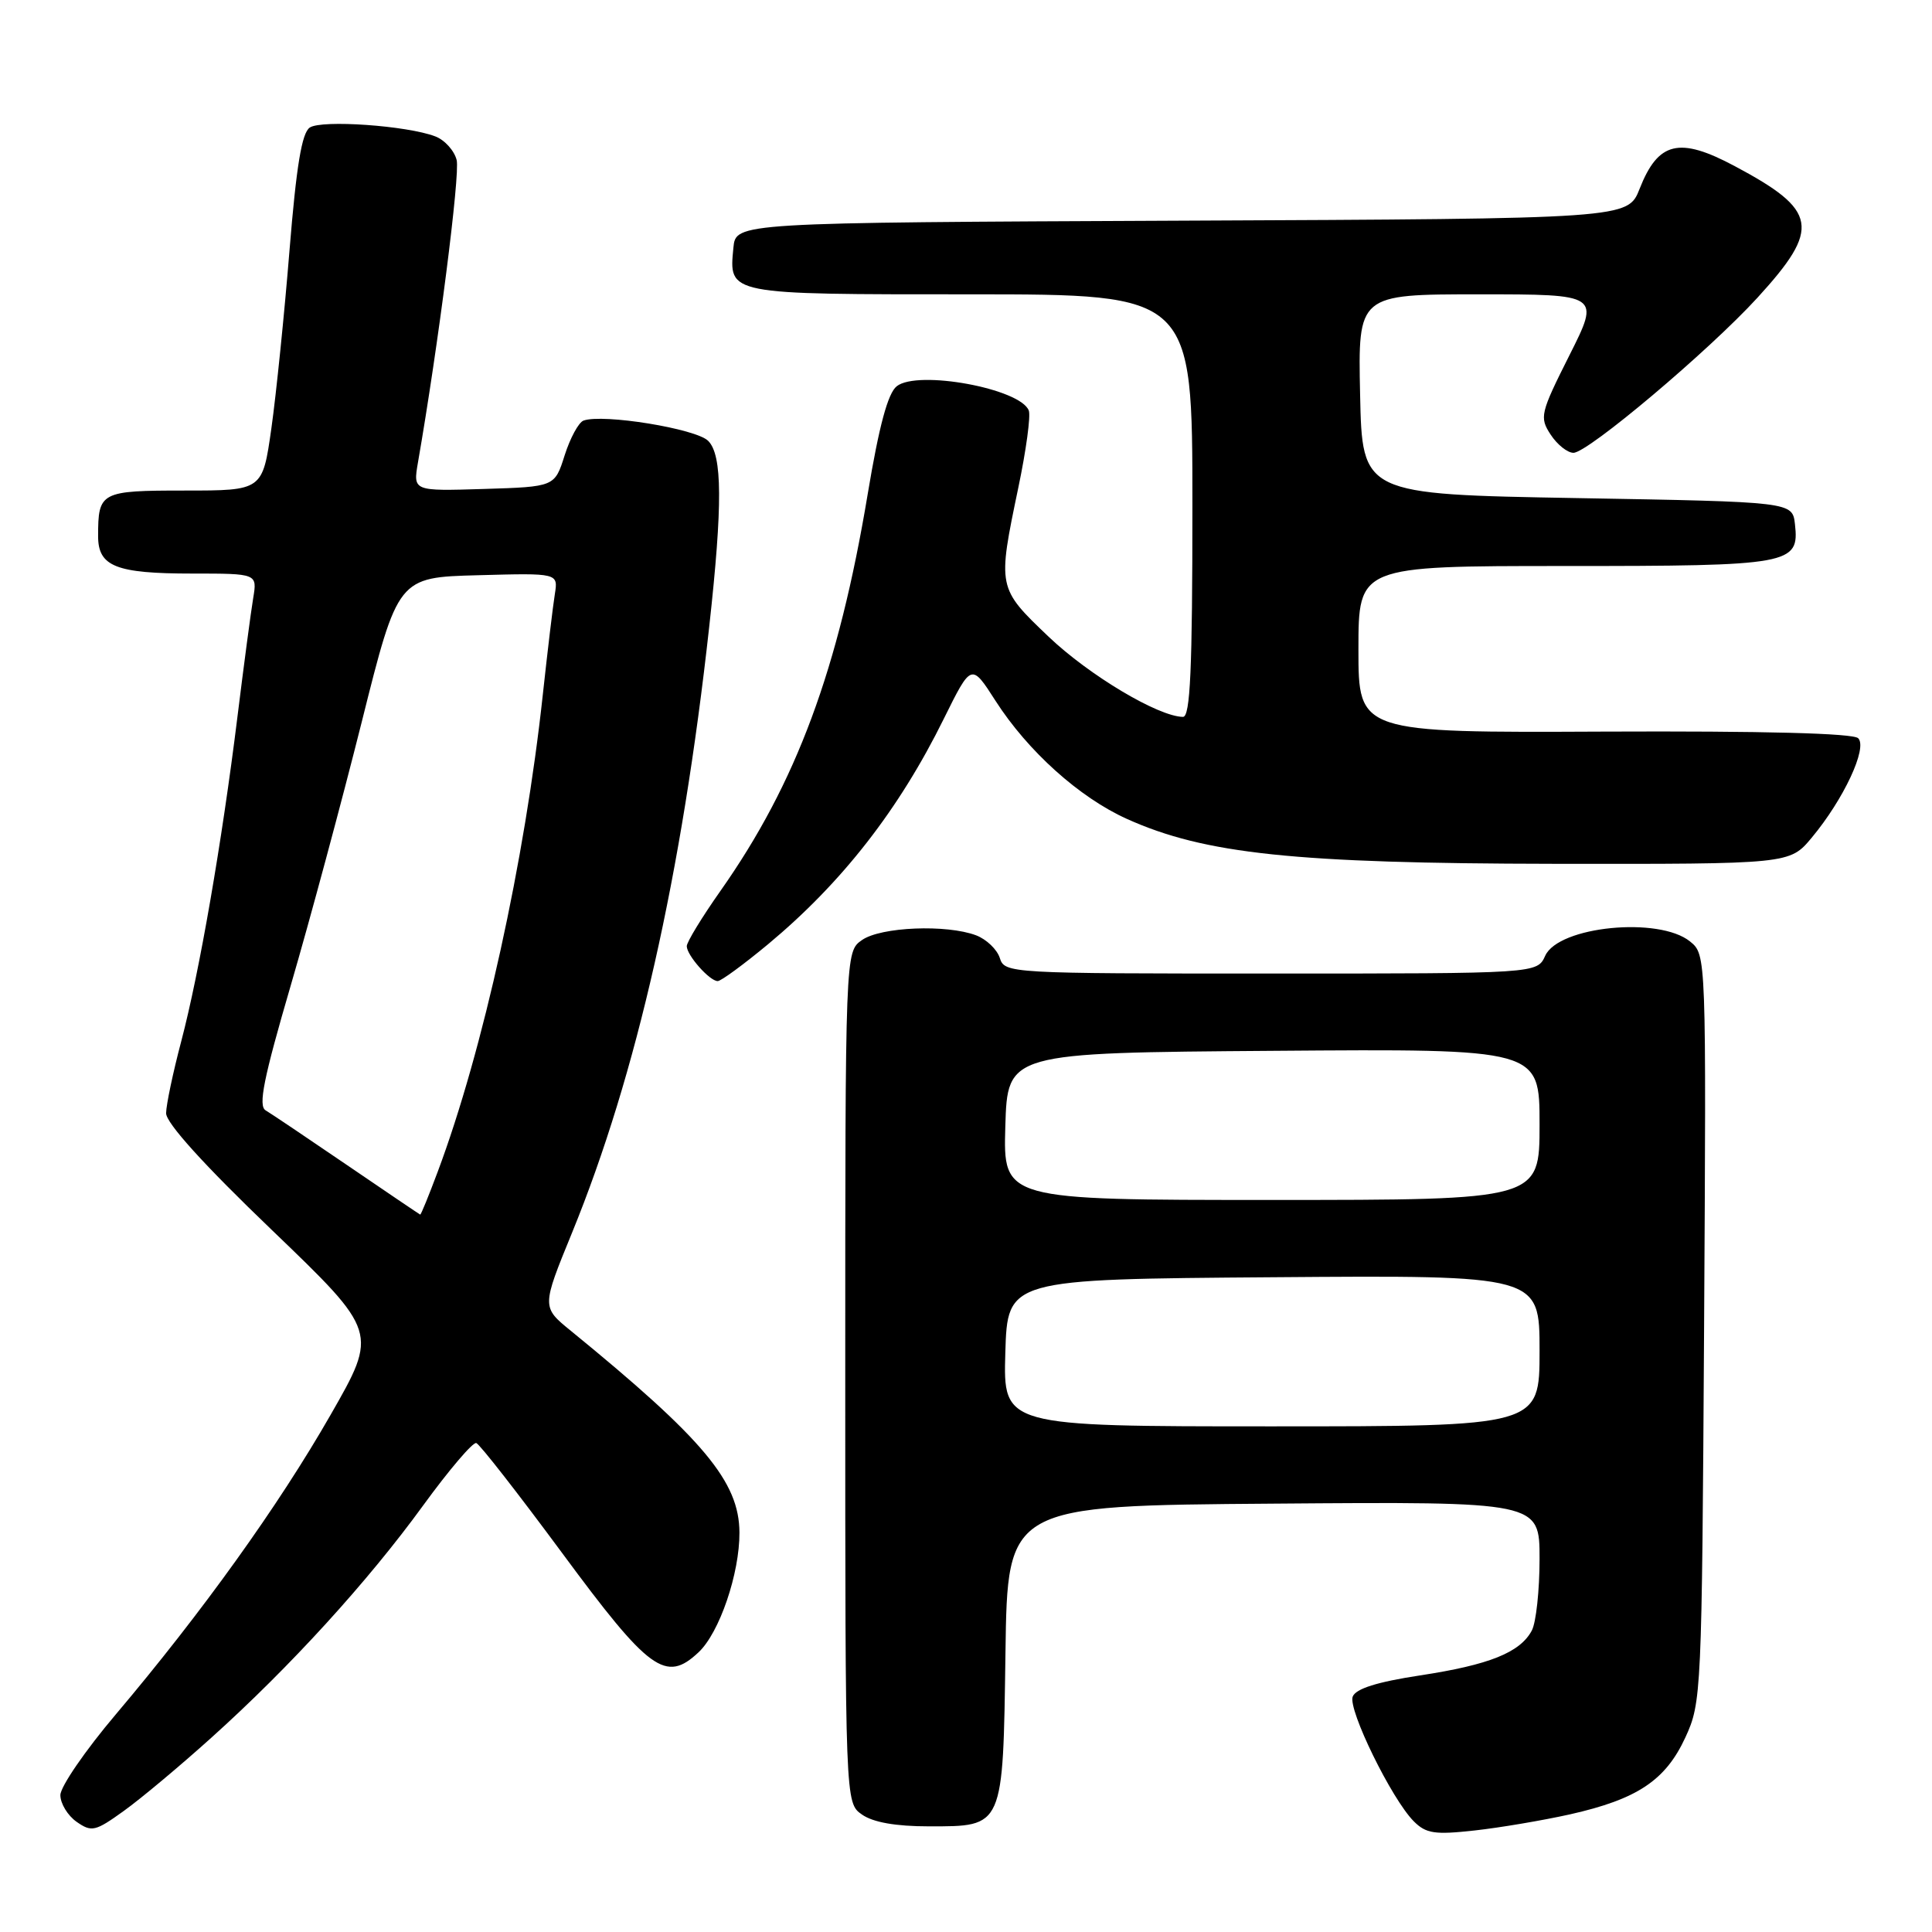 <?xml version="1.0" encoding="UTF-8" standalone="no"?>
<!DOCTYPE svg PUBLIC "-//W3C//DTD SVG 1.1//EN" "http://www.w3.org/Graphics/SVG/1.1/DTD/svg11.dtd" >
<svg xmlns="http://www.w3.org/2000/svg" xmlns:xlink="http://www.w3.org/1999/xlink" version="1.1" viewBox="0 0 256 256">
 <g >
 <path fill="currentColor"
d=" M 28.01 230.25 C 38.45 220.86 48.73 209.58 56.07 199.48 C 59.49 194.78 62.66 191.06 63.11 191.21 C 63.57 191.37 68.66 197.90 74.44 205.72 C 86.05 221.45 88.21 223.03 92.57 218.93 C 95.33 216.34 98.01 208.49 97.98 203.07 C 97.95 196.33 93.25 190.71 75.64 176.34 C 71.77 173.19 71.77 173.19 75.80 163.34 C 84.35 142.42 90.35 115.92 93.98 83.00 C 95.76 66.87 95.72 60.30 93.84 58.42 C 92.23 56.80 79.89 54.80 77.32 55.73 C 76.67 55.97 75.55 58.04 74.82 60.33 C 73.50 64.50 73.50 64.50 64.11 64.79 C 54.73 65.08 54.73 65.08 55.38 61.29 C 58.07 45.82 60.98 23.10 60.51 21.21 C 60.20 19.96 58.92 18.54 57.67 18.07 C 53.93 16.64 42.62 15.85 41.05 16.90 C 39.99 17.61 39.27 21.98 38.36 33.18 C 37.68 41.61 36.60 52.21 35.96 56.75 C 34.79 65.00 34.79 65.00 24.50 65.00 C 13.31 65.00 13.00 65.17 13.00 71.05 C 13.00 75.06 15.36 76.00 25.48 76.00 C 34.09 76.00 34.09 76.00 33.55 79.25 C 33.25 81.04 32.31 88.12 31.46 95.00 C 29.40 111.65 26.43 128.81 24.01 138.00 C 22.92 142.12 22.02 146.40 22.01 147.50 C 21.99 148.79 27.00 154.33 36.04 163.00 C 50.09 176.50 50.09 176.50 43.79 187.50 C 36.91 199.52 26.75 213.68 15.34 227.17 C 11.30 231.94 8.00 236.75 8.00 237.86 C 8.00 238.98 8.97 240.57 10.15 241.40 C 12.14 242.79 12.62 242.68 16.40 239.96 C 18.66 238.34 23.88 233.97 28.01 230.25 Z  M 208.04 240.41 C 216.96 238.40 220.69 235.91 223.32 230.22 C 225.45 225.60 225.51 224.45 225.80 176.00 C 226.09 126.50 226.09 126.50 223.94 124.75 C 219.83 121.42 206.53 122.73 204.75 126.64 C 203.68 129.00 203.68 129.00 168.41 129.00 C 133.69 129.00 133.12 128.97 132.48 126.94 C 132.12 125.81 130.71 124.46 129.35 123.94 C 125.44 122.46 116.72 122.81 114.22 124.56 C 112.00 126.11 112.00 126.11 112.00 182.50 C 112.00 238.89 112.00 238.89 114.22 240.44 C 115.69 241.47 118.69 242.00 123.07 242.00 C 133.03 242.00 132.90 242.29 133.23 218.95 C 133.50 199.50 133.50 199.50 168.75 199.24 C 204.00 198.97 204.00 198.97 204.00 206.55 C 204.00 210.72 203.54 215.00 202.97 216.06 C 201.41 218.97 197.35 220.60 188.17 222.00 C 182.46 222.87 179.65 223.76 179.24 224.81 C 178.59 226.52 184.41 238.41 187.34 241.34 C 188.96 242.96 190.12 243.13 195.37 242.55 C 198.74 242.18 204.44 241.21 208.04 240.41 Z  M 101.79 125.10 C 111.58 116.95 119.14 107.25 125.08 95.20 C 128.71 87.87 128.71 87.87 131.91 92.86 C 136.20 99.54 143.02 105.67 149.32 108.51 C 159.65 113.16 171.58 114.41 205.82 114.46 C 237.14 114.50 237.14 114.50 240.06 111.00 C 244.29 105.93 247.49 99.09 246.22 97.82 C 245.56 97.16 233.76 96.85 212.60 96.94 C 180.00 97.09 180.00 97.09 180.00 86.05 C 180.00 75.00 180.00 75.00 207.31 75.00 C 237.34 75.00 238.44 74.80 237.84 69.45 C 237.50 66.50 237.50 66.50 209.00 66.00 C 180.50 65.50 180.50 65.50 180.22 52.25 C 179.94 39.00 179.94 39.00 195.98 39.00 C 212.02 39.00 212.02 39.00 207.95 47.09 C 204.09 54.77 203.97 55.30 205.47 57.59 C 206.34 58.92 207.70 60.00 208.49 60.00 C 210.41 60.00 226.44 46.48 232.88 39.44 C 241.30 30.22 240.90 27.89 229.84 22.00 C 222.51 18.09 219.72 18.76 217.26 25.01 C 215.70 28.98 215.70 28.98 156.60 29.24 C 97.50 29.50 97.50 29.50 97.18 32.82 C 96.58 39.07 96.23 39.00 128.62 39.00 C 158.00 39.00 158.00 39.00 158.00 67.00 C 158.00 88.74 157.72 95.00 156.75 94.99 C 153.50 94.96 144.31 89.48 138.95 84.37 C 132.16 77.89 132.16 77.90 134.94 64.58 C 135.97 59.67 136.59 55.09 136.32 54.40 C 135.21 51.49 121.60 48.98 118.82 51.18 C 117.65 52.10 116.48 56.44 114.98 65.44 C 111.11 88.70 105.51 103.78 95.47 118.04 C 93.01 121.53 91.00 124.83 91.00 125.37 C 91.00 126.58 94.03 130.00 95.10 130.00 C 95.54 130.00 98.55 127.79 101.79 125.10 Z  M 46.00 154.39 C 40.77 150.82 35.92 147.56 35.20 147.13 C 34.19 146.54 34.92 142.91 38.53 130.56 C 41.07 121.87 45.30 106.15 47.94 95.63 C 52.73 76.50 52.73 76.50 63.35 76.22 C 73.96 75.93 73.96 75.93 73.52 78.72 C 73.27 80.25 72.56 86.22 71.93 92.00 C 69.55 114.07 64.01 139.21 58.00 155.26 C 56.82 158.42 55.78 160.97 55.68 160.94 C 55.58 160.90 51.23 157.96 46.00 154.39 Z  M 133.21 179.25 C 133.50 169.50 133.50 169.50 168.75 169.24 C 204.00 168.97 204.00 168.97 204.00 178.99 C 204.00 189.00 204.00 189.00 168.46 189.00 C 132.93 189.00 132.93 189.00 133.21 179.25 Z  M 133.21 149.25 C 133.50 139.50 133.50 139.50 168.75 139.24 C 204.00 138.97 204.00 138.97 204.00 148.99 C 204.00 159.00 204.00 159.00 168.46 159.00 C 132.93 159.00 132.93 159.00 133.21 149.25 Z "/>
</g>
</svg>